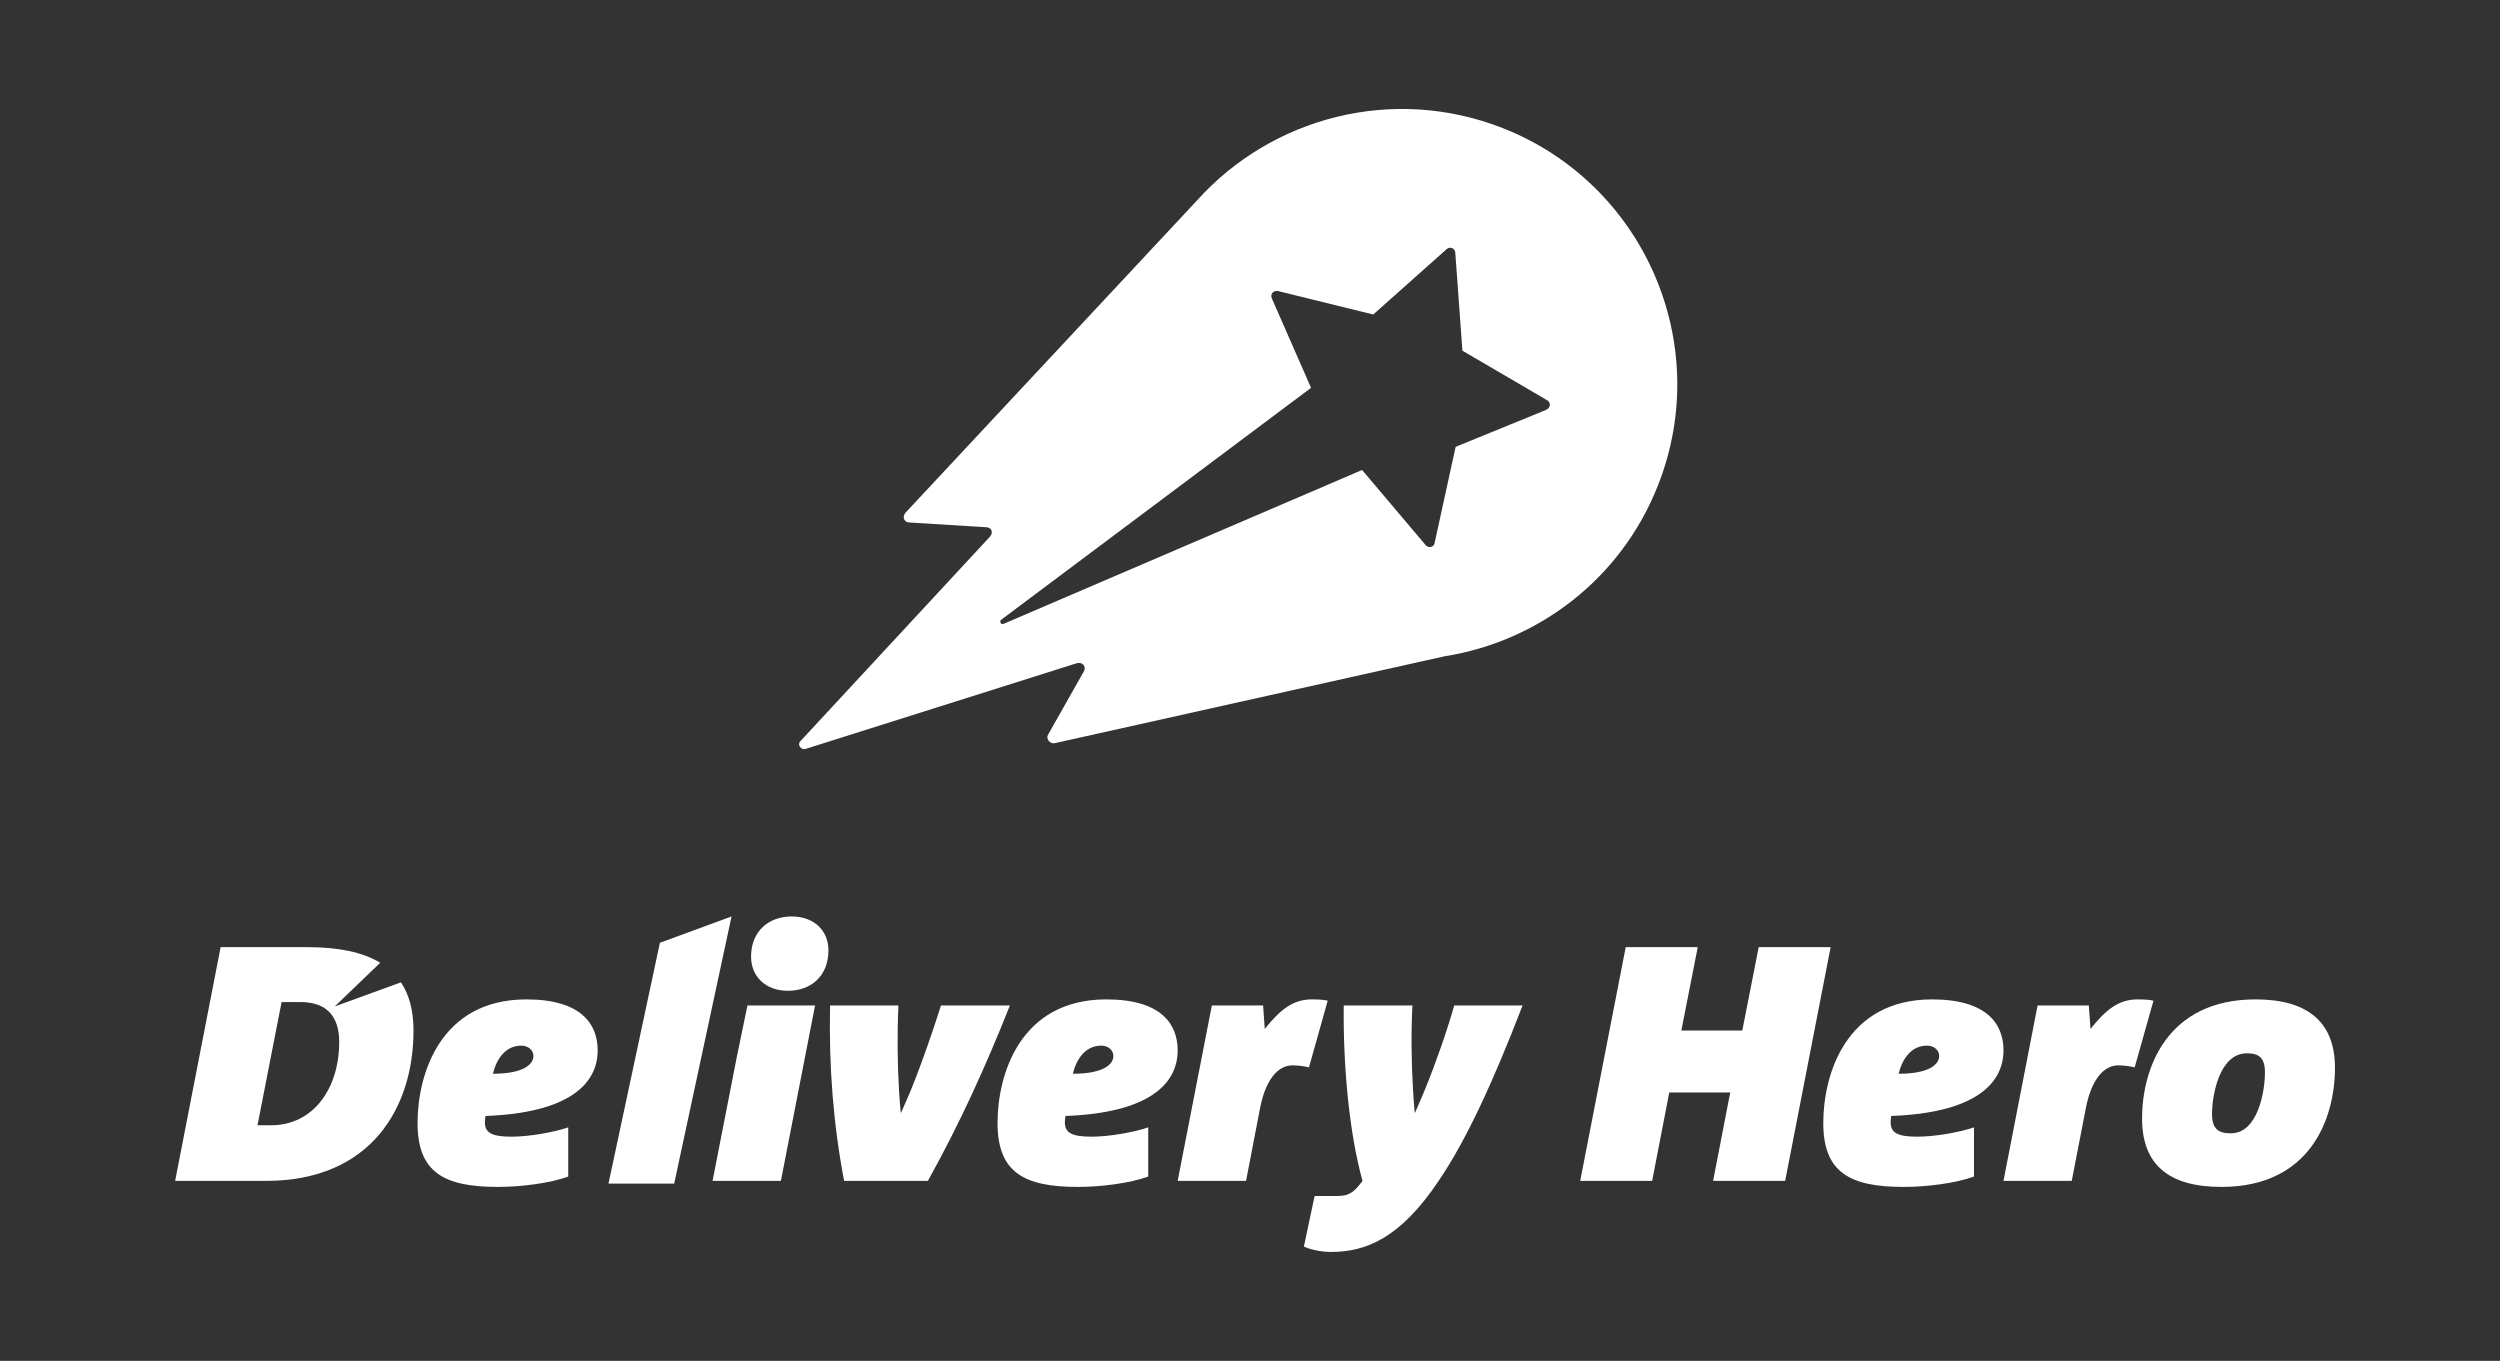 <?xml version="1.0" encoding="utf-8"?>
<!-- Generator: Adobe Illustrator 16.0.0, SVG Export Plug-In . SVG Version: 6.00 Build 0)  -->
<!DOCTYPE svg PUBLIC "-//W3C//DTD SVG 1.1//EN" "http://www.w3.org/Graphics/SVG/1.1/DTD/svg11.dtd">
<svg version="1.1" id="Layer_1" xmlns="http://www.w3.org/2000/svg" xmlns:xlink="http://www.w3.org/1999/xlink" x="0px" y="0px"
	 width="124px" height="67.5px" viewBox="0 0 124 67.5" enable-background="new 0 0 124 67.5" xml:space="preserve">
<rect x="0" y="0" width="124" height="67.5" fill="#333333" stroke="none"/>
<g>
	<path fill="#FFFFFF" d="M74.535,6.353C69.078,4.212,63.081,5.82,59.378,9.935L44.932,25.41c-0.196,0.207-0.104,0.469,0.135,0.504
		l3.846,0.236c0.309,0.018,0.346,0.285,0.191,0.467l-9.407,10.148c-0.165,0.176,0.033,0.451,0.26,0.381l13.431-4.244
		c0.284-0.098,0.503,0.154,0.382,0.377v0.002l-1.795,3.176l0,0c-0.095,0.18,0.081,0.428,0.308,0.412l19.362-4.316
		c4.628-0.729,8.761-3.818,10.597-8.493C85.004,17.04,81.548,9.116,74.535,6.353z M76.682,20.328
		c-0.009,0.005-0.016,0.011-0.024,0.015l-4.326,1.766l-0.133,0.058l-1.054,4.819c-0.071,0.162-0.28,0.203-0.423,0.064l-3.151-3.726
		l-0.018-0.01l-17.773,7.628c-0.013,0.008-0.03,0.012-0.048,0.012c-0.066,0-0.12-0.055-0.12-0.121c0-0.039,0.018-0.072,0.05-0.096
		l15.366-11.5l-1.945-4.438c-0.096-0.203,0.082-0.418,0.321-0.359l0,0l4.709,1.16l3.656-3.256v0.002
		c0.157-0.126,0.371-0.036,0.411,0.161l0.356,4.888l4.219,2.466C76.937,19.976,76.907,20.244,76.682,20.328z"/>
	<g>
		<g>
			<path fill="#FFFFFF" d="M33.44,58.705h-3.259l2.55-11.943l3.554-1.307L33.44,58.705z"/>
			<path fill="#FFFFFF" d="M24.083,55.352c-0.018,0.082-0.033,0.232-0.033,0.314c0,0.531,0.363,0.713,1.328,0.713
				c0.863,0,2.092-0.215,2.807-0.463v2.441c-0.913,0.332-2.343,0.514-3.489,0.514c-2.69,0-3.985-0.73-3.985-3.172
				c0-2.395,1.112-6.129,5.399-6.129c2.722,0,3.535,1.23,3.535,2.525C29.645,53.773,28.201,55.201,24.083,55.352z M25.859,51.863
				c-0.78,0-1.229,0.646-1.411,1.395c1.543,0,2.01-0.48,2.01-0.881C26.458,52.096,26.207,51.863,25.859,51.863z"/>
			<path fill="#FFFFFF" d="M39.079,49.143c-1.111,0-1.826-0.715-1.826-1.695c0-1.277,0.897-1.992,2.008-1.992
				c1.131,0,1.829,0.715,1.829,1.678C41.09,48.428,40.209,49.143,39.079,49.143z"/>
			<path fill="#FFFFFF" d="M37.073,49.871h3.354l-1.695,8.701h-3.389l1.195-6.111"/>
			<path fill="#FFFFFF" d="M50.092,49.871c-1.163,2.922-2.442,5.779-4.069,8.701H41.87c-0.531-2.758-0.765-5.664-0.697-8.701h3.389
				c-0.067,1.428-0.05,2.889,0.031,4.25c0.018,0.365,0.052,0.713,0.084,1.064h0.019c0.148-0.352,0.313-0.699,0.464-1.064
				c0.581-1.43,1.111-2.988,1.513-4.25H50.092z"/>
			<path fill="#FFFFFF" d="M52.85,55.352c-0.016,0.082-0.034,0.232-0.034,0.314c0,0.531,0.366,0.713,1.328,0.713
				c0.864,0,2.094-0.215,2.808-0.463v2.441c-0.914,0.332-2.342,0.514-3.487,0.514c-2.691,0-3.987-0.73-3.987-3.172
				c0-2.395,1.112-6.129,5.398-6.129c2.724,0,3.536,1.23,3.536,2.525C58.411,53.773,56.969,55.201,52.85,55.352z M54.626,51.863
				c-0.779,0-1.23,0.646-1.414,1.395c1.547,0,2.012-0.48,2.012-0.881C55.224,52.096,54.976,51.863,54.626,51.863z"/>
			<path fill="#FFFFFF" d="M64.925,52.941c-0.184-0.049-0.55-0.1-0.815-0.1c-0.748,0-1.346,0.748-1.612,2.127l-0.694,3.604h-3.392
				l1.696-8.701h2.542l0.082,1.16c0.78-0.963,1.396-1.461,2.343-1.461c0.431,0,0.664,0.033,0.778,0.066L64.925,52.941z"/>
			<path fill="#FFFFFF" d="M75.52,49.871c-1.496,3.885-2.824,6.725-4.153,8.686c-1.926,2.875-3.621,3.539-5.365,3.539
				c-0.516,0-1.062-0.135-1.329-0.268l0.532-2.508h1.163c0.581,0,0.829-0.234,1.212-0.748c-0.647-2.34-0.964-5.613-0.931-8.701
				h3.406c-0.069,1.41-0.051,2.873,0.033,4.201c0.017,0.381,0.048,0.746,0.081,1.113h0.018c0.149-0.352,0.314-0.699,0.465-1.08
				c0.565-1.379,1.114-2.957,1.478-4.234H75.52z"/>
			<path fill="#FFFFFF" d="M88.544,58.572H84.97l0.849-4.385h-3.024l-0.848,4.385h-3.569l2.258-11.594h3.572l-0.813,4.137h3.023
				l0.813-4.137H90.8L88.544,58.572z"/>
			<path fill="#FFFFFF" d="M93.806,55.352c-0.017,0.082-0.031,0.232-0.031,0.314c0,0.531,0.365,0.713,1.326,0.713
				c0.865,0,2.095-0.215,2.809-0.463v2.441c-0.913,0.332-2.342,0.514-3.489,0.514c-2.69,0-3.986-0.73-3.986-3.172
				c0-2.395,1.113-6.129,5.398-6.129c2.725,0,3.54,1.23,3.54,2.525C99.372,53.773,97.924,55.201,93.806,55.352z M95.583,51.863
				c-0.781,0-1.228,0.646-1.411,1.395c1.545,0,2.012-0.48,2.012-0.881C96.184,52.096,95.932,51.863,95.583,51.863z"/>
			<path fill="#FFFFFF" d="M105.88,52.941c-0.182-0.049-0.545-0.1-0.812-0.1c-0.746,0-1.346,0.748-1.611,2.127l-0.698,3.604h-3.386
				l1.691-8.701h2.541l0.084,1.16c0.781-0.963,1.395-1.461,2.341-1.461c0.434,0,0.665,0.033,0.782,0.066L105.88,52.941z"/>
			<path fill="#FFFFFF" d="M110.182,58.871c-2.641,0-3.935-1.131-3.935-3.389c0-2.508,1.245-5.912,5.631-5.912
				c2.624,0,3.936,1.162,3.936,3.389C115.813,55.518,114.567,58.871,110.182,58.871z M111.445,52.244
				c-1.362,0-1.728,2.076-1.728,3.008c0,0.746,0.315,0.961,0.932,0.961c1.343,0,1.692-2.076,1.692-3.02
				C112.342,52.461,112.043,52.244,111.445,52.244z"/>
		</g>
		<path fill="#FFFFFF" d="M16.602,49.92l2.258-2.168c-0.881-0.529-2.09-0.773-3.598-0.773h-0.763h-3.556L8.687,58.572h3.552h0.95
			c5.23,0,7.321-3.654,7.321-7.457c0-0.986-0.212-1.777-0.623-2.391L16.602,49.92z M13.437,55.814h-0.665l1.195-6.113h0.932
			c1.411,0,1.926,0.834,1.926,1.979C16.824,53.988,15.544,55.814,13.437,55.814z"/>
	</g>
</g>
</svg>
